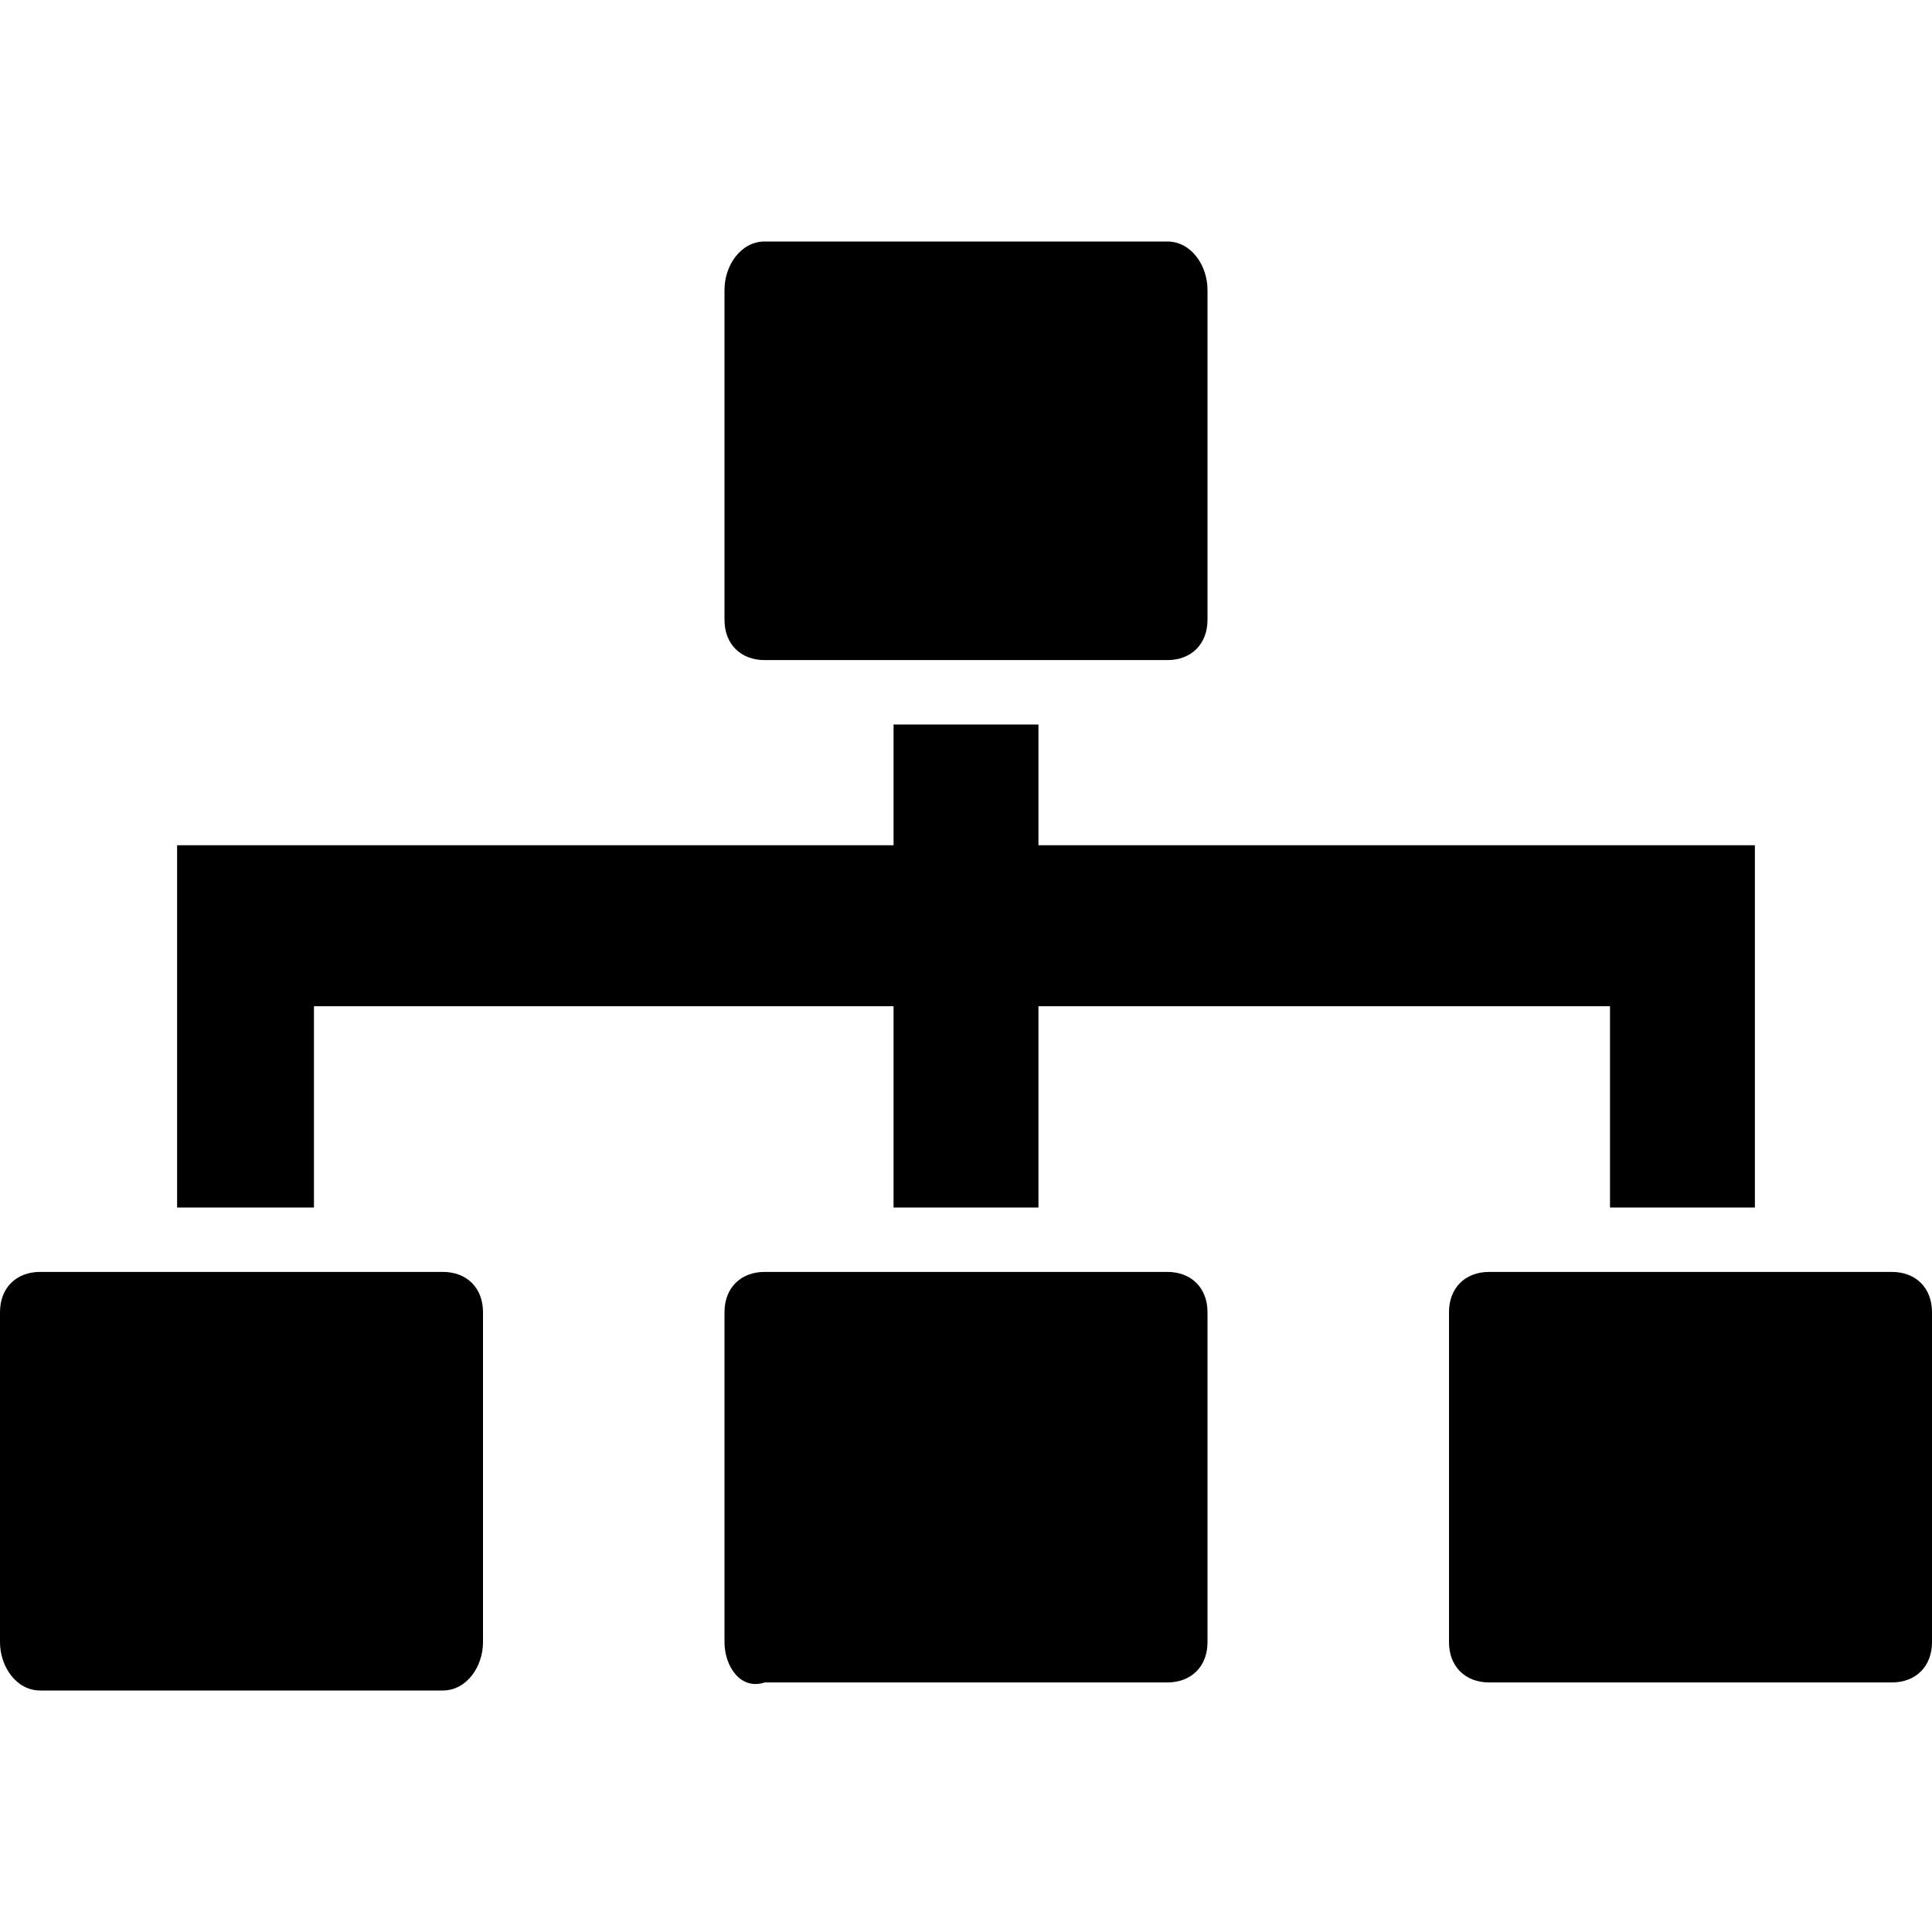 <?xml version="1.0" standalone="no"?><!DOCTYPE svg PUBLIC "-//W3C//DTD SVG 1.1//EN" "http://www.w3.org/Graphics/SVG/1.1/DTD/svg11.dtd"><svg t="1504750982098" class="icon" style="" viewBox="0 0 1024 1024" version="1.1" xmlns="http://www.w3.org/2000/svg" p-id="20442" xmlns:xlink="http://www.w3.org/1999/xlink" width="200" height="200"><defs><style type="text/css"></style></defs><path d="M640 328.533c0 12.8-8.533 21.333-21.333 21.333l-213.333 0C392.533 349.867 384 341.333 384 328.533L384 153.6C384 140.8 392.533 128 405.333 128l213.333 0C631.467 128 640 140.8 640 153.6L640 328.533 640 328.533zM640 328.533" p-id="20443"></path><path d="M640 870.4c0 12.8-8.533 21.333-21.333 21.333l-213.333 0C392.533 896 384 883.2 384 870.4l0-174.933c0-12.8 8.533-21.333 21.333-21.333l213.333 0c12.8 0 21.333 8.533 21.333 21.333L640 870.4 640 870.4zM640 870.4" p-id="20444"></path><path d="M1024 870.4c0 12.8-8.533 21.333-21.333 21.333l-213.333 0c-12.8 0-21.333-8.533-21.333-21.333l0-174.933c0-12.8 8.533-21.333 21.333-21.333l213.333 0c12.8 0 21.333 8.533 21.333 21.333L1024 870.4 1024 870.4zM1024 870.4" p-id="20445"></path><path d="M256 870.4C256 883.2 247.467 896 234.667 896l-213.333 0C8.533 896 0 883.2 0 870.4l0-174.933c0-12.8 8.533-21.333 21.333-21.333l213.333 0C247.467 674.133 256 682.667 256 695.467L256 870.4 256 870.4zM256 870.4" p-id="20446"></path><path d="M550.4 448 550.4 384l-76.8 0 0 64L93.867 448l0 81.067 0 4.267L93.867 640l72.533 0 0-106.667 307.2 0L473.6 640l76.8 0 0-106.667L853.333 533.333 853.333 640l76.8 0 0-106.667 0-4.267 0-81.067L550.4 448zM550.4 448" p-id="20447"></path></svg>